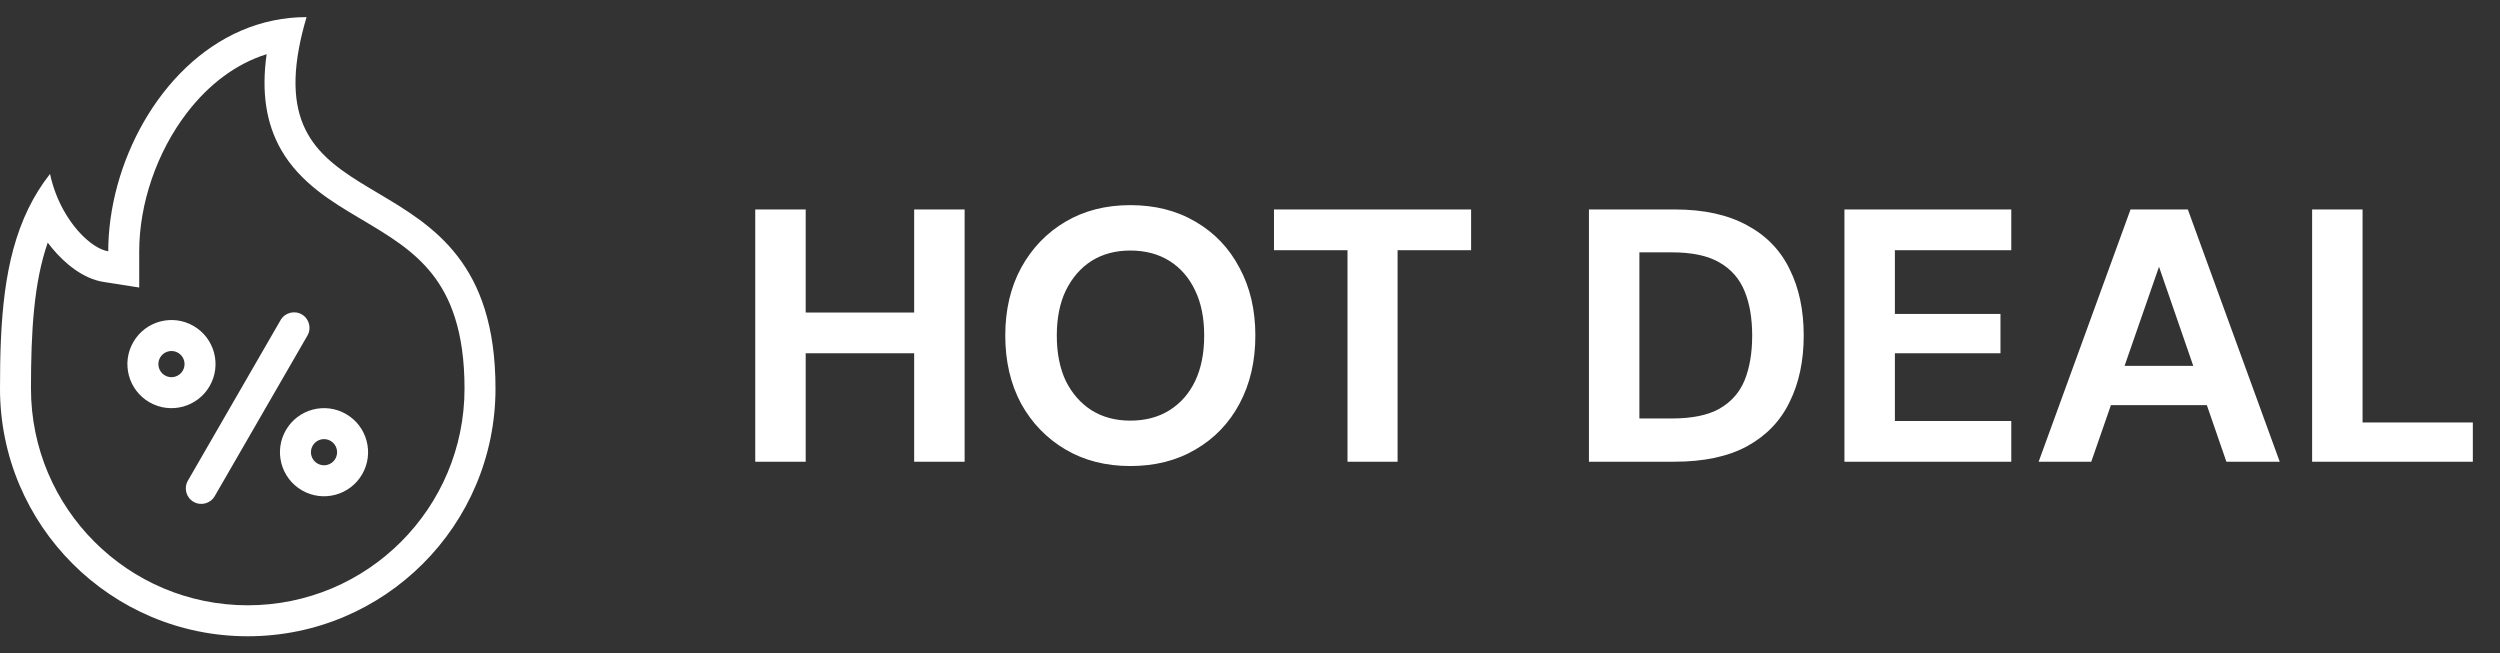 <svg width="111" height="29" viewBox="0 0 111 29" fill="none" xmlns="http://www.w3.org/2000/svg">
<rect x="0" y="0" width="111" height="29" fill="#333333" stroke="none"/>
<path d="M40.589 20.5V9.3H42.829V20.5H40.589ZM33.533 20.5V9.3H35.773V20.5H33.533ZM35.485 15.684V13.876H40.957V15.684H35.485ZM50.186 20.692C49.098 20.692 48.138 20.447 47.306 19.956C46.474 19.465 45.818 18.788 45.338 17.924C44.869 17.049 44.634 16.041 44.634 14.9C44.634 13.759 44.869 12.756 45.338 11.892C45.818 11.017 46.474 10.335 47.306 9.844C48.138 9.353 49.098 9.108 50.186 9.108C51.285 9.108 52.25 9.353 53.082 9.844C53.925 10.335 54.575 11.017 55.034 11.892C55.503 12.756 55.738 13.759 55.738 14.9C55.738 16.041 55.503 17.049 55.034 17.924C54.575 18.788 53.925 19.465 53.082 19.956C52.25 20.447 51.285 20.692 50.186 20.692ZM50.186 18.676C50.858 18.676 51.439 18.521 51.93 18.212C52.421 17.903 52.799 17.471 53.066 16.916C53.333 16.351 53.466 15.679 53.466 14.9C53.466 14.121 53.333 13.455 53.066 12.9C52.799 12.335 52.421 11.897 51.93 11.588C51.439 11.279 50.858 11.124 50.186 11.124C49.525 11.124 48.949 11.279 48.458 11.588C47.978 11.897 47.599 12.335 47.322 12.9C47.055 13.455 46.922 14.121 46.922 14.9C46.922 15.679 47.055 16.351 47.322 16.916C47.599 17.471 47.978 17.903 48.458 18.212C48.949 18.521 49.525 18.676 50.186 18.676ZM59.829 20.5V11.108H56.565V9.3H65.317V11.108H62.053V20.5H59.829ZM70.549 20.5V9.3H74.357C75.648 9.3 76.72 9.535 77.573 10.004C78.426 10.463 79.056 11.113 79.461 11.956C79.877 12.788 80.085 13.769 80.085 14.9C80.085 16.02 79.877 17.001 79.461 17.844C79.056 18.687 78.426 19.343 77.573 19.812C76.73 20.271 75.653 20.5 74.341 20.5H70.549ZM72.789 18.58H74.229C75.125 18.58 75.829 18.436 76.341 18.148C76.864 17.849 77.237 17.428 77.461 16.884C77.685 16.329 77.797 15.668 77.797 14.9C77.797 14.132 77.685 13.476 77.461 12.932C77.237 12.377 76.864 11.951 76.341 11.652C75.829 11.353 75.125 11.204 74.229 11.204H72.789V18.58ZM81.893 20.5V9.3H89.301V11.108H84.133V13.94H88.821V15.684H84.133V18.692H89.301V20.5H81.893ZM90.516 20.5L94.596 9.3H97.14L101.22 20.5H98.852L95.86 11.844L92.852 20.5H90.516ZM92.308 17.988L92.9 16.244H98.66L99.236 17.988H92.308ZM102.658 20.5V9.3H104.898V18.756H109.794V20.5H102.658Z" fill="white"/>
<path fill-rule="evenodd" clip-rule="evenodd" d="M8.591 14.471C9.527 15.012 9.848 16.208 9.307 17.144C8.767 18.08 7.571 18.4 6.635 17.86C5.699 17.32 5.378 16.123 5.919 15.188C6.459 14.252 7.655 13.931 8.591 14.471ZM7.904 15.662C8.182 15.823 8.277 16.178 8.117 16.456C7.956 16.735 7.6 16.83 7.322 16.669C7.044 16.509 6.949 16.153 7.109 15.875C7.27 15.597 7.626 15.502 7.904 15.662Z" fill="white"/>
<path d="M8.594 22.281C8.265 22.091 8.152 21.671 8.342 21.342L12.459 14.211C12.649 13.882 13.07 13.77 13.399 13.959C13.727 14.149 13.84 14.57 13.65 14.899L9.533 22.03C9.343 22.358 8.923 22.471 8.594 22.281Z" fill="white"/>
<path fill-rule="evenodd" clip-rule="evenodd" d="M15.365 18.384C16.3 18.924 16.621 20.12 16.081 21.056C15.54 21.992 14.344 22.312 13.408 21.772C12.473 21.232 12.152 20.035 12.692 19.1C13.232 18.164 14.429 17.843 15.365 18.384ZM14.677 19.574C14.955 19.735 15.05 20.09 14.89 20.369C14.729 20.647 14.374 20.742 14.096 20.581C13.818 20.421 13.722 20.065 13.883 19.787C14.043 19.509 14.399 19.414 14.677 19.574Z" fill="white"/>
<path fill-rule="evenodd" clip-rule="evenodd" d="M2.803 9.296C3.003 9.663 3.231 9.985 3.467 10.253C3.931 10.779 4.426 11.099 4.806 11.158C4.806 10.684 4.84 10.203 4.907 9.72C5.451 5.76 8.17 1.721 12.142 0.908C12.615 0.811 13.104 0.76 13.611 0.76C13.464 1.256 13.352 1.717 13.273 2.144C12.546 6.061 14.52 7.232 16.773 8.569C19.222 10.022 22 11.67 22 17.25C22 23.325 17.075 28.25 11 28.25C4.925 28.25 0 23.325 0 17.25C0 14.259 0.157 11.521 1.262 9.255C1.525 8.717 1.841 8.205 2.221 7.723C2.347 8.31 2.553 8.838 2.803 9.296ZM8.316 4.988C9.271 3.751 10.469 2.835 11.838 2.406C11.6 4.109 11.819 5.49 12.481 6.649C13.323 8.121 14.766 8.977 15.927 9.666L15.996 9.707C17.264 10.459 18.359 11.112 19.193 12.172C19.987 13.182 20.625 14.682 20.625 17.25C20.625 22.566 16.316 26.875 11 26.875C5.684 26.875 1.375 22.566 1.375 17.25C1.375 14.69 1.504 12.544 2.119 10.772C2.181 10.855 2.244 10.935 2.308 11.012C2.883 11.709 3.697 12.376 4.593 12.517L6.181 12.766V11.158C6.181 9.052 6.959 6.747 8.316 4.988Z" fill="white"/>
</svg>
